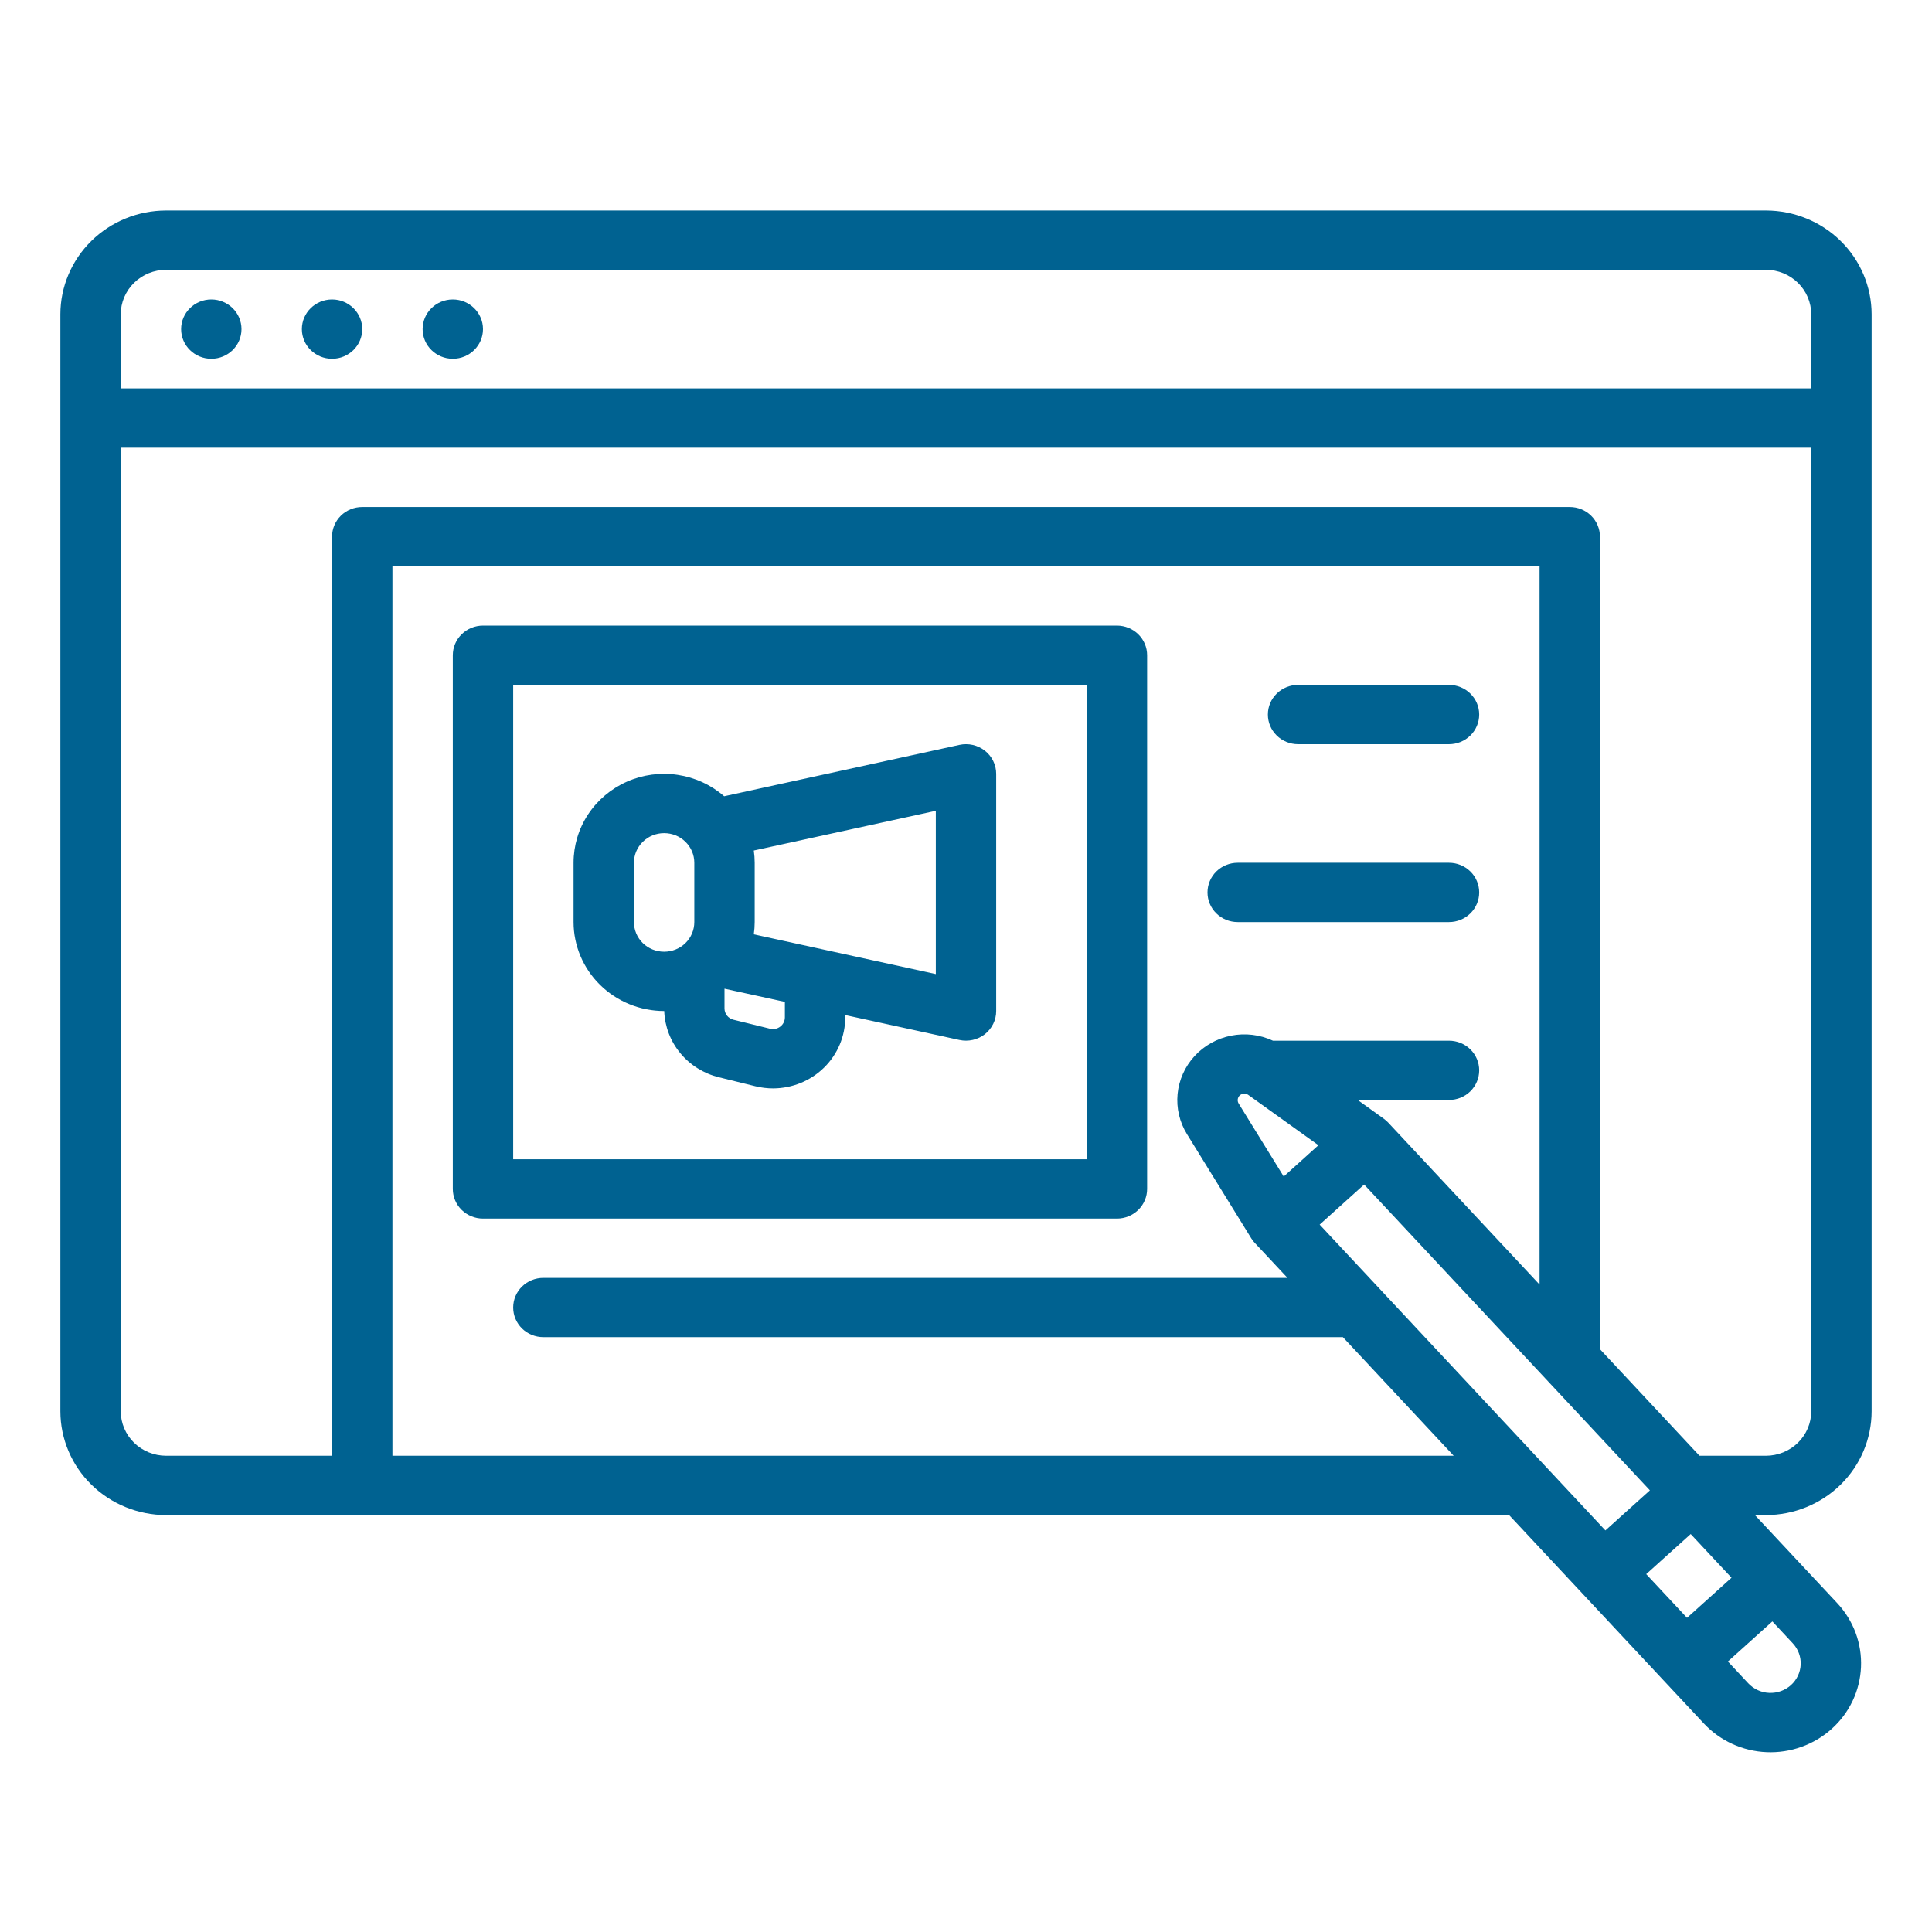 <svg width="56" height="56" viewBox="0 0 56 56" fill="none" xmlns="http://www.w3.org/2000/svg">
<path d="M51.188 6.102H4.812C4.001 6.103 3.222 6.42 2.648 6.984C2.074 7.548 1.751 8.312 1.75 9.11V40.907C1.751 41.704 2.074 42.469 2.648 43.033C3.222 43.596 4.001 43.914 4.812 43.915H43.742L48.202 48.688L49.386 49.955C49.619 50.204 49.9 50.406 50.212 50.549C50.525 50.692 50.863 50.773 51.207 50.787C51.551 50.802 51.895 50.749 52.219 50.633C52.543 50.517 52.84 50.34 53.094 50.111C53.349 49.882 53.554 49.606 53.7 49.299C53.845 48.992 53.927 48.66 53.942 48.322C53.957 47.984 53.904 47.646 53.786 47.328C53.667 47.01 53.487 46.718 53.254 46.468L52.07 45.202L50.867 43.915H51.188C51.999 43.914 52.778 43.596 53.352 43.033C53.926 42.469 54.249 41.704 54.25 40.907V9.11C54.249 8.312 53.926 7.548 53.352 6.984C52.778 6.42 51.999 6.103 51.188 6.102ZM3.5 9.11C3.5 8.768 3.639 8.44 3.885 8.199C4.131 7.957 4.465 7.821 4.812 7.821H51.188C51.535 7.821 51.869 7.957 52.115 8.199C52.361 8.44 52.5 8.768 52.5 9.11V11.258H3.5V9.11ZM11.375 42.196V16.415H44.625V37.234L40.238 32.539C40.227 32.527 40.215 32.516 40.203 32.505C40.196 32.498 40.188 32.49 40.181 32.484C40.158 32.463 40.134 32.444 40.109 32.426L39.353 31.883H42C42.232 31.883 42.455 31.793 42.619 31.632C42.783 31.47 42.875 31.252 42.875 31.024C42.875 30.796 42.783 30.577 42.619 30.416C42.455 30.255 42.232 30.165 42 30.165H36.897C36.519 29.989 36.094 29.938 35.685 30.019C35.276 30.099 34.904 30.307 34.624 30.611C34.345 30.916 34.173 31.301 34.133 31.709C34.094 32.117 34.19 32.527 34.407 32.877L36.262 35.883L36.266 35.889V35.889C36.267 35.891 36.267 35.892 36.268 35.893C36.283 35.917 36.3 35.941 36.318 35.964C36.325 35.973 36.332 35.981 36.339 35.99C36.349 36.002 36.358 36.014 36.369 36.025L37.318 37.04H15.75C15.518 37.04 15.295 37.13 15.131 37.291C14.967 37.452 14.875 37.671 14.875 37.899C14.875 38.127 14.967 38.345 15.131 38.507C15.295 38.668 15.518 38.758 15.75 38.758H38.924L42.136 42.196H11.375ZM49.545 46.312L48.899 46.893L47.716 45.627L49.006 44.465L50.189 45.731L49.545 46.312ZM46.533 44.36L38.251 35.496L39.54 34.334L47.823 43.198L46.533 44.36ZM35.937 31.749C35.97 31.72 36.012 31.702 36.057 31.7C36.101 31.697 36.145 31.71 36.181 31.736L38.215 33.195L37.209 34.102L35.903 31.986C35.88 31.949 35.871 31.905 35.877 31.862C35.883 31.818 35.905 31.779 35.937 31.749V31.749ZM51.911 48.845C51.74 48.998 51.514 49.079 51.282 49.069C51.051 49.06 50.832 48.96 50.675 48.792L50.084 48.159L51.373 46.998L51.964 47.631C52.121 47.799 52.204 48.021 52.194 48.248C52.184 48.476 52.082 48.691 51.911 48.845V48.845ZM51.188 42.196H49.261L46.375 39.107V15.555C46.375 15.327 46.283 15.109 46.119 14.947C45.955 14.786 45.732 14.696 45.5 14.696H10.5C10.268 14.696 10.045 14.786 9.881 14.947C9.717 15.109 9.625 15.327 9.625 15.555V42.196H4.812C4.465 42.195 4.131 42.059 3.885 41.818C3.639 41.576 3.5 41.248 3.5 40.907V12.977H52.5V40.907C52.5 41.248 52.361 41.576 52.115 41.818C51.869 42.059 51.535 42.195 51.188 42.196Z" fill="#006291"/>
<path d="M6.125 10.399C6.608 10.399 7 10.014 7 9.54C7 9.065 6.608 8.68 6.125 8.68C5.642 8.68 5.25 9.065 5.25 9.54C5.25 10.014 5.642 10.399 6.125 10.399Z" fill="#006291"/>
<path d="M9.625 10.399C10.108 10.399 10.5 10.014 10.5 9.54C10.5 9.065 10.108 8.68 9.625 8.68C9.142 8.68 8.75 9.065 8.75 9.54C8.75 10.014 9.142 10.399 9.625 10.399Z" fill="#006291"/>
<path d="M13.125 10.399C13.608 10.399 14 10.014 14 9.54C14 9.065 13.608 8.68 13.125 8.68C12.642 8.68 12.25 9.065 12.25 9.54C12.25 10.014 12.642 10.399 13.125 10.399Z" fill="#006291"/>
<path d="M33.25 34.461V18.993C33.25 18.765 33.158 18.546 32.994 18.385C32.83 18.224 32.607 18.133 32.375 18.133H14C13.768 18.133 13.545 18.224 13.381 18.385C13.217 18.546 13.125 18.765 13.125 18.993V34.461C13.125 34.689 13.217 34.908 13.381 35.069C13.545 35.23 13.768 35.321 14 35.321H32.375C32.607 35.321 32.83 35.23 32.994 35.069C33.158 34.908 33.25 34.689 33.25 34.461ZM31.5 33.602H14.875V19.852H31.5V33.602Z" fill="#006291"/>
<path d="M19.25 29.305H19.253C19.269 29.751 19.432 30.179 19.718 30.525C20.004 30.872 20.397 31.117 20.837 31.225L21.897 31.486C22.065 31.527 22.237 31.548 22.41 31.548C22.965 31.546 23.496 31.329 23.888 30.943C24.28 30.557 24.5 30.034 24.5 29.489V29.422L27.81 30.144C27.938 30.172 28.071 30.171 28.198 30.142C28.326 30.113 28.445 30.056 28.548 29.976C28.65 29.895 28.732 29.793 28.789 29.677C28.846 29.561 28.875 29.434 28.875 29.305V22.43C28.875 22.302 28.846 22.174 28.789 22.058C28.732 21.942 28.65 21.84 28.548 21.76C28.445 21.679 28.326 21.622 28.198 21.593C28.071 21.564 27.938 21.563 27.81 21.591L20.99 23.08C20.611 22.75 20.144 22.535 19.644 22.46C19.145 22.385 18.633 22.453 18.172 22.657C17.711 22.861 17.319 23.191 17.045 23.608C16.77 24.025 16.625 24.512 16.625 25.008V26.727C16.626 27.411 16.903 28.066 17.395 28.549C17.887 29.032 18.554 29.304 19.25 29.305ZM22.75 29.489C22.75 29.541 22.738 29.591 22.715 29.638C22.692 29.684 22.659 29.724 22.617 29.756C22.576 29.788 22.528 29.81 22.476 29.821C22.425 29.831 22.372 29.83 22.321 29.818L21.262 29.558C21.187 29.54 21.12 29.497 21.073 29.438C21.026 29.378 21 29.305 21 29.229V28.658L22.75 29.04V29.489ZM27.125 28.234L21.849 27.082C21.866 26.965 21.875 26.846 21.875 26.727V25.008C21.875 24.889 21.866 24.771 21.849 24.653L27.125 23.502V28.234ZM18.375 25.008C18.375 24.78 18.467 24.562 18.631 24.401C18.795 24.239 19.018 24.149 19.25 24.149C19.482 24.149 19.705 24.239 19.869 24.401C20.033 24.562 20.125 24.78 20.125 25.008V26.727C20.125 26.955 20.033 27.174 19.869 27.335C19.705 27.496 19.482 27.586 19.25 27.586C19.018 27.586 18.795 27.496 18.631 27.335C18.467 27.174 18.375 26.955 18.375 26.727V25.008Z" fill="#006291"/>
<path d="M37.625 21.571H42C42.232 21.571 42.455 21.48 42.619 21.319C42.783 21.158 42.875 20.939 42.875 20.711C42.875 20.483 42.783 20.265 42.619 20.104C42.455 19.943 42.232 19.852 42 19.852H37.625C37.393 19.852 37.17 19.943 37.006 20.104C36.842 20.265 36.75 20.483 36.75 20.711C36.75 20.939 36.842 21.158 37.006 21.319C37.17 21.48 37.393 21.571 37.625 21.571Z" fill="#006291"/>
<path d="M35.875 26.727H42C42.232 26.727 42.455 26.637 42.619 26.475C42.783 26.314 42.875 26.096 42.875 25.868C42.875 25.64 42.783 25.421 42.619 25.26C42.455 25.099 42.232 25.008 42 25.008H35.875C35.643 25.008 35.42 25.099 35.256 25.26C35.092 25.421 35 25.64 35 25.868C35 26.096 35.092 26.314 35.256 26.475C35.42 26.637 35.643 26.727 35.875 26.727Z" fill="#006291"/>
</svg>
